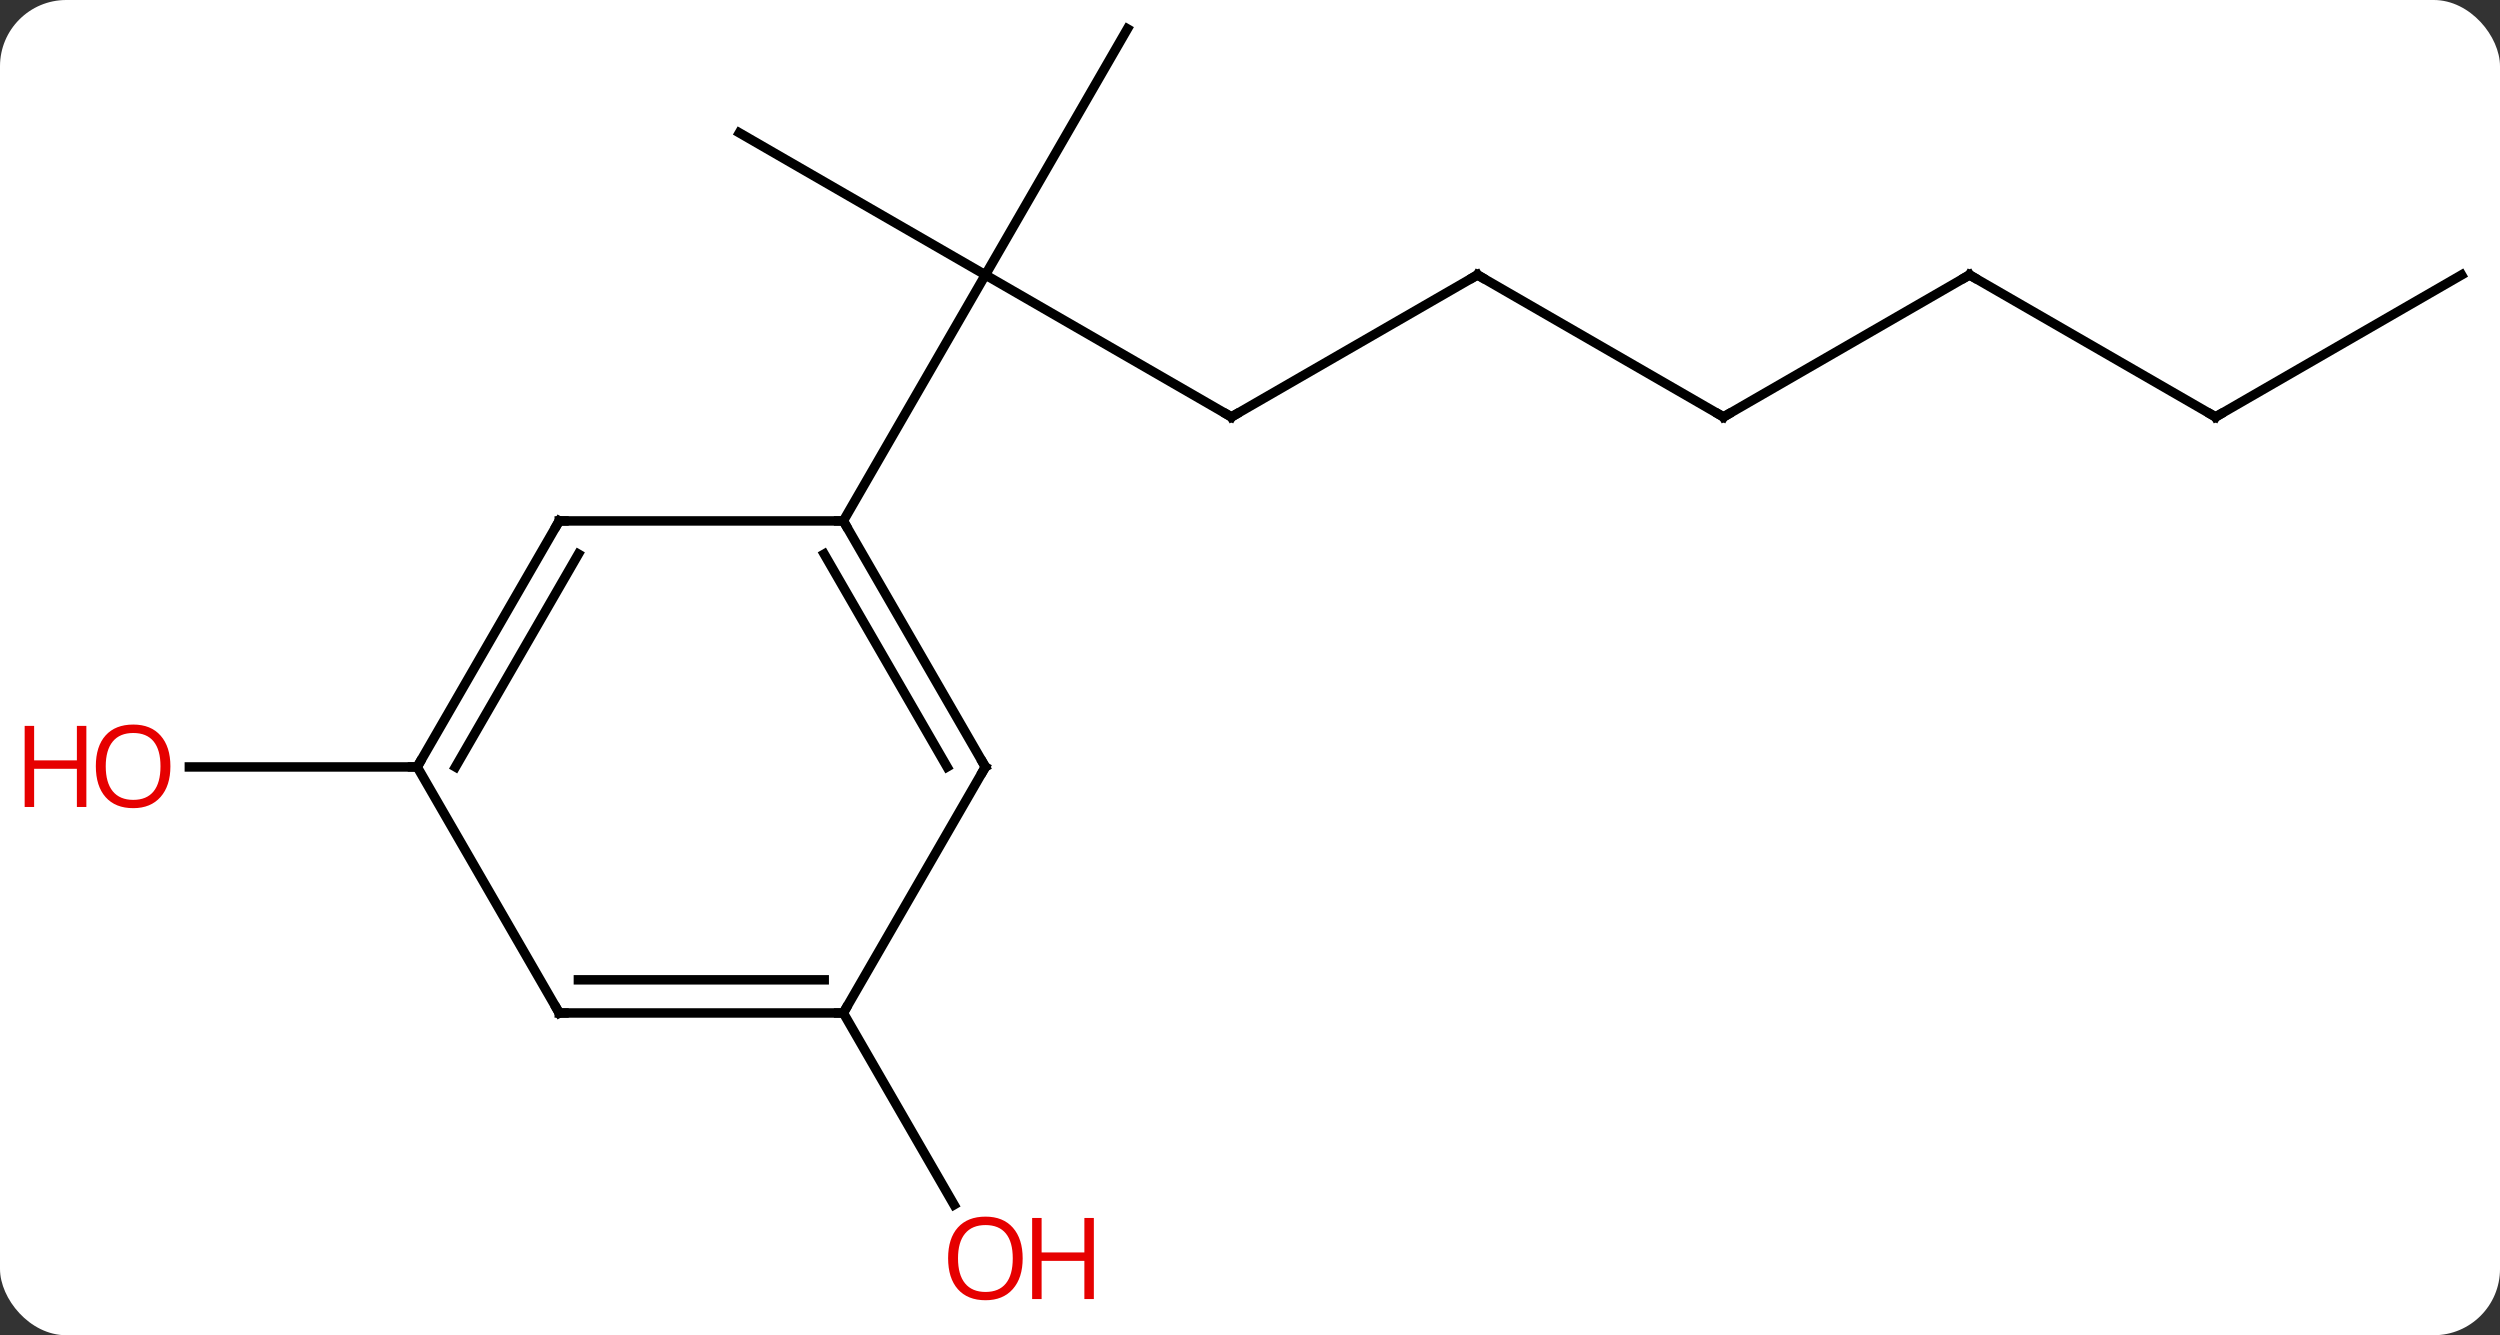 <svg width="264" viewBox="0 0 264 141" style="fill-opacity:1; color-rendering:auto; color-interpolation:auto; text-rendering:auto; stroke:black; stroke-linecap:square; stroke-miterlimit:10; shape-rendering:auto; stroke-opacity:1; fill:black; stroke-dasharray:none; font-weight:normal; stroke-width:1; font-family:'Open Sans'; font-style:normal; stroke-linejoin:miter; font-size:12; stroke-dashoffset:0; image-rendering:auto;" height="141" class="cas-substance-image" xmlns:xlink="http://www.w3.org/1999/xlink" xmlns="http://www.w3.org/2000/svg"><rect x="0" y="0" width="264" height="141" fill="#333333" stroke="none"/><svg class="cas-substance-single-component"><rect y="0" x="0" width="264" stroke="none" ry="7" rx="7" height="141" fill="white" class="cas-substance-group"/><svg y="0" x="0" width="264" viewBox="0 0 264 141" style="fill:black;" height="141" class="cas-substance-single-component-image"><svg><g><g transform="translate(137,68)" style="text-rendering:geometricPrecision; color-rendering:optimizeQuality; color-interpolation:linearRGB; stroke-linecap:butt; image-rendering:optimizeQuality;"><line y2="-23.97" y1="-38.97" x2="-6.963" x1="-32.943" style="fill:none;"/><line y2="-64.953" y1="-38.97" x2="-17.943" x1="-32.943" style="fill:none;"/><line y2="-53.97" y1="-38.97" x2="-58.923" x1="-32.943" style="fill:none;"/><line y2="-12.99" y1="-38.97" x2="-47.943" x1="-32.943" style="fill:none;"/><line y2="-38.97" y1="-23.97" x2="19.02" x1="-6.963" style="fill:none;"/><line y2="-23.97" y1="-38.97" x2="45" x1="19.02" style="fill:none;"/><line y2="-38.97" y1="-23.97" x2="70.98" x1="45" style="fill:none;"/><line y2="-23.97" y1="-38.97" x2="96.963" x1="70.98" style="fill:none;"/><line y2="-38.97" y1="-23.97" x2="122.943" x1="96.963" style="fill:none;"/><line y2="38.97" y1="59.225" x2="-47.943" x1="-36.25" style="fill:none;"/><line y2="12.99" y1="12.99" x2="-92.943" x1="-117.005" style="fill:none;"/><line y2="12.99" y1="-12.99" x2="-32.943" x1="-47.943" style="fill:none;"/><line y2="12.99" y1="-9.49" x2="-36.984" x1="-49.964" style="fill:none;"/><line y2="-12.99" y1="-12.99" x2="-77.943" x1="-47.943" style="fill:none;"/><line y2="38.97" y1="12.99" x2="-47.943" x1="-32.943" style="fill:none;"/><line y2="12.99" y1="-12.99" x2="-92.943" x1="-77.943" style="fill:none;"/><line y2="12.99" y1="-9.49" x2="-88.902" x1="-75.922" style="fill:none;"/><line y2="38.97" y1="38.97" x2="-77.943" x1="-47.943" style="fill:none;"/><line y2="35.47" y1="35.47" x2="-75.922" x1="-49.964" style="fill:none;"/><line y2="38.97" y1="12.99" x2="-77.943" x1="-92.943" style="fill:none;"/><path style="fill:none; stroke-miterlimit:5;" d="M-7.396 -24.22 L-6.963 -23.97 L-6.53 -24.22"/><path style="fill:none; stroke-miterlimit:5;" d="M18.587 -38.72 L19.02 -38.97 L19.453 -38.72"/><path style="fill:none; stroke-miterlimit:5;" d="M44.567 -24.22 L45 -23.97 L45.433 -24.22"/><path style="fill:none; stroke-miterlimit:5;" d="M70.547 -38.72 L70.98 -38.97 L71.413 -38.72"/><path style="fill:none; stroke-miterlimit:5;" d="M96.53 -24.22 L96.963 -23.97 L97.396 -24.22"/></g><g transform="translate(137,68)" style="stroke-linecap:butt; fill:rgb(230,0,0); text-rendering:geometricPrecision; color-rendering:optimizeQuality; image-rendering:optimizeQuality; font-family:'Open Sans'; stroke:rgb(230,0,0); color-interpolation:linearRGB; stroke-miterlimit:5;"><path style="stroke:none;" d="M-29.006 64.883 Q-29.006 66.945 -30.045 68.125 Q-31.084 69.305 -32.927 69.305 Q-34.818 69.305 -35.849 68.141 Q-36.88 66.976 -36.88 64.867 Q-36.88 62.773 -35.849 61.625 Q-34.818 60.476 -32.927 60.476 Q-31.068 60.476 -30.037 61.648 Q-29.006 62.82 -29.006 64.883 ZM-35.834 64.883 Q-35.834 66.617 -35.091 67.523 Q-34.349 68.43 -32.927 68.43 Q-31.506 68.43 -30.779 67.531 Q-30.052 66.633 -30.052 64.883 Q-30.052 63.148 -30.779 62.258 Q-31.506 61.367 -32.927 61.367 Q-34.349 61.367 -35.091 62.266 Q-35.834 63.164 -35.834 64.883 Z"/><path style="stroke:none;" d="M-21.49 69.18 L-22.49 69.18 L-22.49 65.148 L-27.006 65.148 L-27.006 69.18 L-28.006 69.18 L-28.006 60.617 L-27.006 60.617 L-27.006 64.258 L-22.49 64.258 L-22.49 60.617 L-21.49 60.617 L-21.49 69.18 Z"/><path style="stroke:none;" d="M-119.005 12.92 Q-119.005 14.982 -120.045 16.162 Q-121.084 17.342 -122.927 17.342 Q-124.818 17.342 -125.849 16.177 Q-126.88 15.013 -126.88 12.904 Q-126.88 10.81 -125.849 9.662 Q-124.818 8.513 -122.927 8.513 Q-121.068 8.513 -120.037 9.685 Q-119.005 10.857 -119.005 12.92 ZM-125.834 12.92 Q-125.834 14.654 -125.091 15.56 Q-124.349 16.467 -122.927 16.467 Q-121.505 16.467 -120.779 15.568 Q-120.052 14.67 -120.052 12.92 Q-120.052 11.185 -120.779 10.295 Q-121.505 9.404 -122.927 9.404 Q-124.349 9.404 -125.091 10.303 Q-125.834 11.201 -125.834 12.92 Z"/><path style="stroke:none;" d="M-127.88 17.217 L-128.881 17.217 L-128.881 13.185 L-133.396 13.185 L-133.396 17.217 L-134.396 17.217 L-134.396 8.654 L-133.396 8.654 L-133.396 12.295 L-128.881 12.295 L-128.881 8.654 L-127.88 8.654 L-127.88 17.217 Z"/><path style="fill:none; stroke:black;" d="M-47.693 -12.557 L-47.943 -12.99 L-48.443 -12.99"/><path style="fill:none; stroke:black;" d="M-33.193 12.557 L-32.943 12.99 L-33.193 13.423"/><path style="fill:none; stroke:black;" d="M-77.443 -12.99 L-77.943 -12.99 L-78.193 -12.557"/><path style="fill:none; stroke:black;" d="M-48.443 38.97 L-47.943 38.97 L-47.693 38.537"/><path style="fill:none; stroke:black;" d="M-92.693 12.557 L-92.943 12.99 L-93.443 12.99"/><path style="fill:none; stroke:black;" d="M-77.443 38.97 L-77.943 38.97 L-78.193 38.537"/></g></g></svg></svg></svg></svg>
